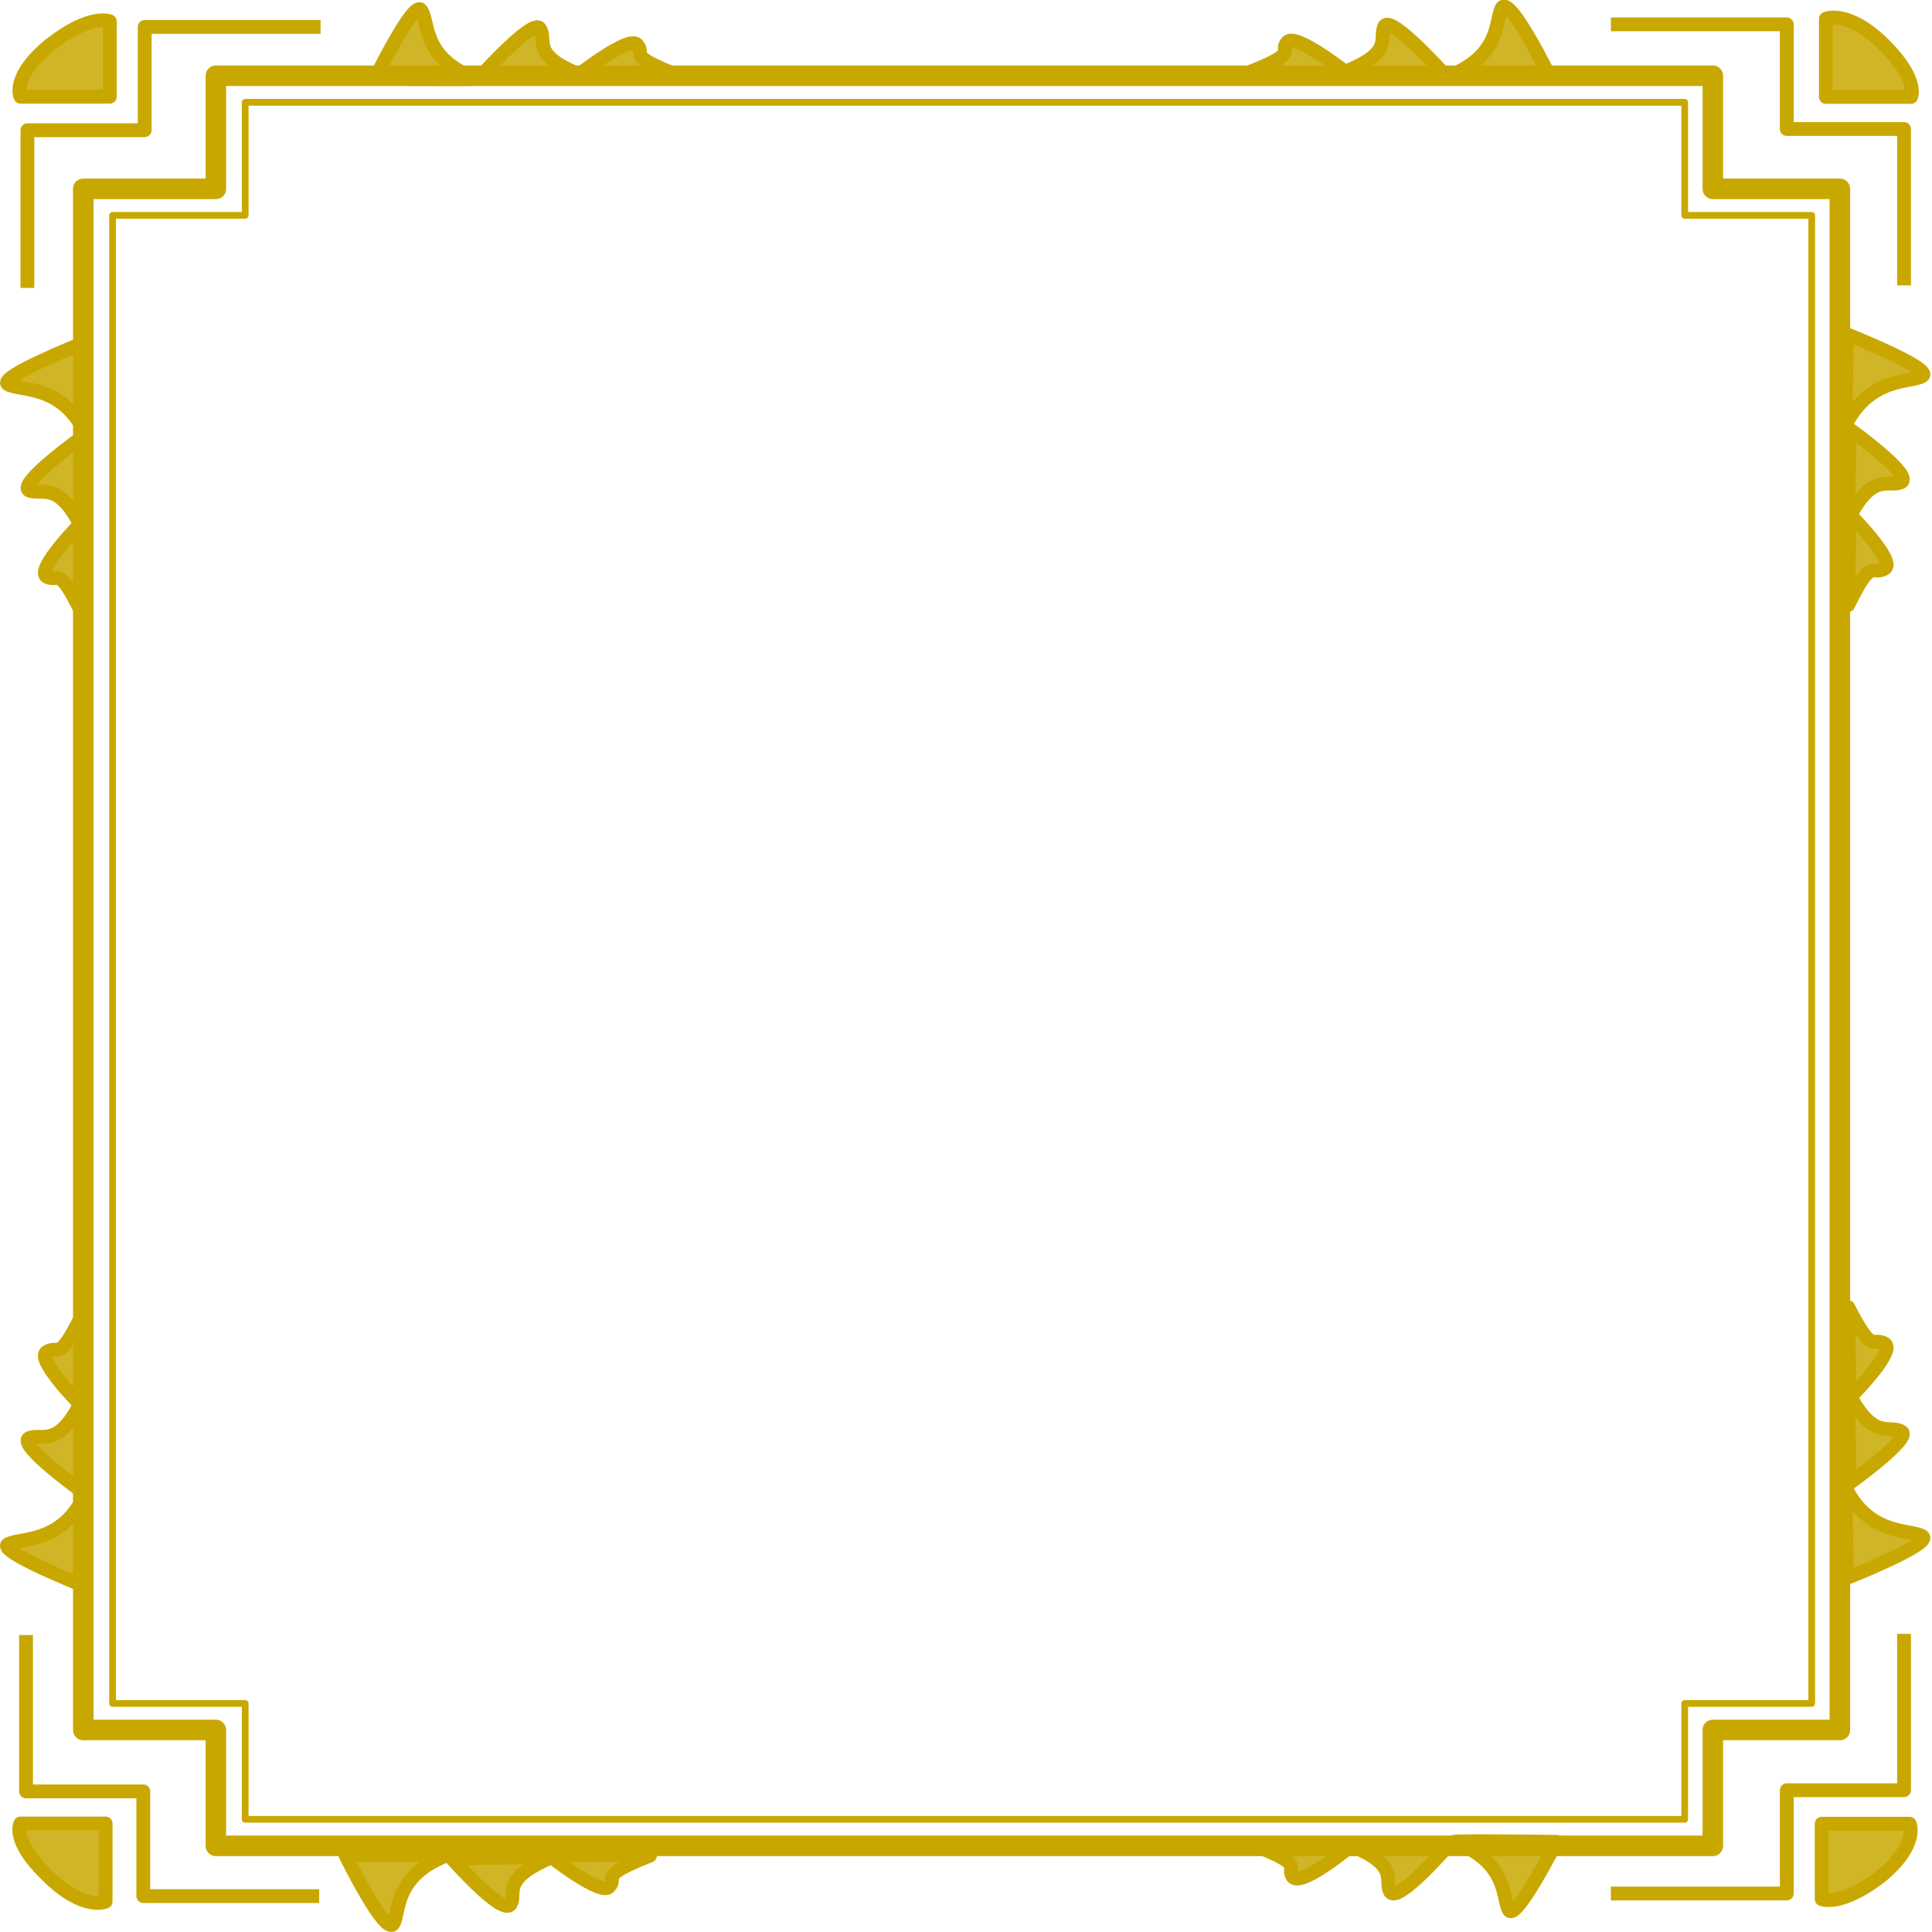 <?xml version="1.0" encoding="UTF-8" standalone="no"?>
<!-- Created with Inkscape (http://www.inkscape.org/) -->

<svg
   xmlns:dc="http://purl.org/dc/elements/1.1/"
   xmlns:cc="http://creativecommons.org/ns#"
   xmlns:rdf="http://www.w3.org/1999/02/22-rdf-syntax-ns#"
   xmlns:svg="http://www.w3.org/2000/svg"
   xmlns="http://www.w3.org/2000/svg"
   version="1.1"
   width="173"
   height="173"
   id="svg14701">
  <defs
     id="defs14703">
    <clipPath
       id="clipPath4185">
      <path
         d="m 52.6,626 7.4,0 0,5.9 -7.4,0 0,-5.9 z"
         id="path4187" />
    </clipPath>
    <clipPath
       id="clipPath4167">
      <path
         d="m 67,628.2 7.4,0 0,3.2 -7.4,0 0,-3.2 z"
         id="path4169" />
    </clipPath>
    <clipPath
       id="clipPath4149">
      <path
         d="m 60.2,627.1 7.4,0 0,4.4 -7.4,0 0,-4.4 z"
         id="path4151" />
    </clipPath>
    <clipPath
       id="clipPath3541">
      <path
         d="m 27.6,650.7 6.5,0 0,6.8 -6.5,0 0,-6.8 z"
         id="path3543" />
    </clipPath>
    <clipPath
       id="clipPath3523">
      <path
         d="m 30.3,663.6 3.5,0 0,6.8 -3.5,0 0,-6.8 z"
         id="path3525" />
    </clipPath>
    <clipPath
       id="clipPath3505">
      <path
         d="m 29.1,657.5 4.8,0 0,6.8 -4.8,0 0,-6.8 z"
         id="path3507" />
    </clipPath>
    <clipPath
       id="clipPath3487">
      <path
         d="m 28.6,627.4 6.8,0 0,6.4 -6.8,0 0,-6.4 z"
         id="path3489" />
    </clipPath>
    <clipPath
       id="clipPath3465">
      <path
         d="m 290,651 6.5,0 0,6.8 -6.5,0 0,-6.8 z"
         id="path3467" />
    </clipPath>
    <clipPath
       id="clipPath3447">
      <path
         d="m 290.2,664 3.5,0 0,6.8 -3.5,0 0,-6.8 z"
         id="path3449" />
    </clipPath>
    <clipPath
       id="clipPath3429">
      <path
         d="m 290.2,657.8 4.7,0 0,6.8 -4.7,0 0,-6.8 z"
         id="path3431" />
    </clipPath>
    <clipPath
       id="clipPath3411">
      <path
         d="m 261.9,626.5 7.4,0 0,5.9 -7.4,0 0,-5.9 z"
         id="path3413" />
    </clipPath>
    <clipPath
       id="clipPath3393">
      <path
         d="m 247.4,628.9 7.4,0 0,3.2 -7.4,0 0,-3.2 z"
         id="path3395" />
    </clipPath>
    <clipPath
       id="clipPath3375">
      <path
         d="m 254.2,627.8 7.4,0 0,4.4 -7.4,0 0,-4.4 z"
         id="path3377" />
    </clipPath>
    <clipPath
       id="clipPath3357">
      <path
         d="m 288.3,627.4 7.1,0 0,6.2 -7.1,0 0,-6.2 z"
         id="path3359" />
    </clipPath>
    <clipPath
       id="clipPath3335">
      <path
         d="m 261.4,758.6 7.4,0 0,5.9 -7.4,0 0,-5.9 z"
         id="path3337" />
    </clipPath>
    <clipPath
       id="clipPath3317">
      <path
         d="m 246.9,758.8 7.4,0 0,3.2 -7.4,0 0,-3.2 z"
         id="path3319" />
    </clipPath>
    <clipPath
       id="clipPath3299">
      <path
         d="m 253.8,758.8 7.4,0 0,4.4 -7.4,0 0,-4.4 z"
         id="path3301" />
    </clipPath>
    <clipPath
       id="clipPath3281">
      <path
         d="m 290,733.6 6.5,0 0,6.7 -6.5,0 0,-6.7 z"
         id="path3283" />
    </clipPath>
    <clipPath
       id="clipPath3263">
      <path
         d="m 290.2,720.6 3.5,0 0,6.7 -3.5,0 0,-6.7 z"
         id="path3265" />
    </clipPath>
    <clipPath
       id="clipPath3245">
      <path
         d="m 290.2,726.7 4.7,0 0,6.7 -4.7,0 0,-6.7 z"
         id="path3247" />
    </clipPath>
    <clipPath
       id="clipPath3227">
      <path
         d="m 288.6,757.1 6.8,0 0,6.4 -6.8,0 0,-6.4 z"
         id="path3229" />
    </clipPath>
    <clipPath
       id="clipPath3205">
      <path
         d="m 27.6,733.2 6.5,0 0,6.7 -6.5,0 0,-6.7 z"
         id="path3207" />
    </clipPath>
    <clipPath
       id="clipPath3187">
      <path
         d="m 30.3,720.3 3.5,0 0,6.7 -3.5,0 0,-6.7 z"
         id="path3189" />
    </clipPath>
    <clipPath
       id="clipPath3169">
      <path
         d="m 29.1,726.4 4.8,0 0,6.7 -4.8,0 0,-6.7 z"
         id="path3171" />
    </clipPath>
    <clipPath
       id="clipPath3151">
      <path
         d="m 54.7,758.6 7.5,0 0,5.9 -7.5,0 0,-5.9 z"
         id="path3153" />
    </clipPath>
    <clipPath
       id="clipPath3133">
      <path
         d="m 69.2,758.8 7.5,0 0,3.2 -7.5,0 0,-3.2 z"
         id="path3135" />
    </clipPath>
    <clipPath
       id="clipPath3115">
      <path
         d="m 62.3,758.8 7.5,0 0,4.4 -7.5,0 0,-4.4 z"
         id="path3117" />
    </clipPath>
    <clipPath
       id="clipPath3097">
      <path
         d="m 28.6,757.4 7.1,0 0,6.1 -7.1,0 0,-6.1 z"
         id="path3099" />
    </clipPath>
    <clipPath
       id="clipPath3071">
      <path
         d="m 33.8,632.1 256.1,0 0,126.9 -256.1,0 0,-126.9 z"
         id="path3073" />
    </clipPath>
  </defs>
  <g
     transform="translate(-207.345,-445.765)"
     id="layer1">
    <path
       d="m 226.676,462.675 -10.875,0 -1,0 0,0.875 0,136.25 0,0.875 1,0 10.875,0 0,9.5 0,0.875 1,0 132.044,0 1,0 0,-0.875 0,-9.5 10.375,0 1,0 0,-0.875 0,-136.25 0,-0.875 -1,0 -10.375,0 0,-9.25 0,-0.875 -1,0 -132.044,0 -1,0 0,0.875 z"
       id="path3083"
       style="fill:none;stroke:#c8a800;stroke-width:1.84;stroke-linecap:butt;stroke-linejoin:round;stroke-miterlimit:10;stroke-opacity:1;stroke-dasharray:none" />
    <path
       d="m 236.051,448.175 -15.75,0 0,9.25 -10.5,0 0,14.125"
       id="path3087"
       style="fill:none;stroke:#c8a800;stroke-width:1.238;stroke-linecap:butt;stroke-linejoin:round;stroke-miterlimit:10;stroke-opacity:1;stroke-dasharray:none" />
    <path
       d="m 227.676,465.05 -10.25,0 0,133.25 10.25,0 1.625,0 0,1.5 0,8.875 128.899,0 0,-8.875 0,-1.5 1.625,0 9.75,0 0,-133.25 -9.75,0 -1.625,0 0,-1.5 0,-8.625 -128.899,0 0,8.625 0,1.5 z"
       id="path3091"
       style="fill:none;stroke:#c8a800;stroke-width:0.601;stroke-linecap:butt;stroke-linejoin:round;stroke-miterlimit:10;stroke-opacity:1;stroke-dasharray:none" />
    <g
       transform="matrix(1.25,0,0,-1.25,172.551,1401.175)"
       id="g3101">
      <g
         clip-path="url(#clipPath3097)"
         id="g3103"
         style="opacity:0.85">
        <path
           d="m 35.7,762.8 0,-5.4 -6.4,0 c 0,0 -0.7,1.4 2.1,3.7 2.9,2.3 4.3,1.7 4.3,1.7 z"
           id="path3105"
           style="fill:#c8a800;fill-opacity:1;fill-rule:evenodd;stroke:none" />
      </g>
    </g>
    <path
       d="m 217.176,447.675 0,6.75 -8,0 c 0,0 -0.875,-1.75 2.625,-4.625 3.625,-2.875 5.375,-2.125 5.375,-2.125 z"
       id="path3109"
       style="fill:none;stroke:#c8a800;stroke-width:1.238;stroke-linecap:butt;stroke-linejoin:round;stroke-miterlimit:10;stroke-opacity:1;stroke-dasharray:none" />
    <g
       transform="matrix(1.25,0,0,-1.25,172.551,1401.175)"
       id="g3119">
      <g
         clip-path="url(#clipPath3115)"
         id="g3121"
         style="opacity:0.85">
        <path
           d="m 62.3,758.9 c 0,0 3.7,4.1 4.2,3.4 0.6,-0.9 -0.8,-1.9 3.1,-3.4 0.1,-0.1 -7.3,0 -7.3,0 z"
           id="path3123"
           style="fill:#c8a800;fill-opacity:1;fill-rule:evenodd;stroke:none" />
      </g>
    </g>
    <path
       d="m 250.426,452.55 c 0,0 4.625,-5.125 5.25,-4.25 0.75,1.125 -1,2.375 3.875,4.25 0.125,0.125 -9.125,0 -9.125,0 z"
       id="path3127"
       style="fill:none;stroke:#c8a800;stroke-width:1.238;stroke-linecap:butt;stroke-linejoin:round;stroke-miterlimit:10;stroke-opacity:1;stroke-dasharray:none" />
    <g
       transform="matrix(1.25,0,0,-1.25,172.551,1401.175)"
       id="g3137">
      <g
         clip-path="url(#clipPath3133)"
         id="g3139"
         style="opacity:0.85">
        <path
           d="m 69.2,758.9 c 0,0 3.8,3 4.3,2.2 0.6,-0.7 -0.9,-0.7 3,-2.2 0.1,-0.1 -7.3,0 -7.3,0 z"
           id="path3141"
           style="fill:#c8a800;fill-opacity:1;fill-rule:evenodd;stroke:none" />
      </g>
    </g>
    <path
       d="m 259.051,452.55 c 0,0 4.75,-3.75 5.375,-2.75 0.75,0.875 -1.125,0.875 3.75,2.75 0.125,0.125 -9.125,0 -9.125,0 z"
       id="path3145"
       style="fill:none;stroke:#c8a800;stroke-width:1.238;stroke-linecap:butt;stroke-linejoin:round;stroke-miterlimit:10;stroke-opacity:1;stroke-dasharray:none" />
    <g
       transform="matrix(1.25,0,0,-1.25,172.551,1401.175)"
       id="g3155">
      <g
         clip-path="url(#clipPath3151)"
         id="g3157"
         style="opacity:0.85">
        <path
           d="m 54.7,758.7 c 0,0 2.8,5.7 3.3,4.9 0.6,-0.8 0,-3.4 3.9,-4.9 0.2,-0.1 -7.2,0 -7.2,0 z"
           id="path3159"
           style="fill:#c8a800;fill-opacity:1;fill-rule:evenodd;stroke:none" />
      </g>
    </g>
    <path
       d="m 240.926,452.8 c 0,0 3.5,-7.125 4.125,-6.125 0.75,1 0,4.25 4.875,6.125 0.25,0.125 -9,0 -9,0 z"
       id="path3163"
       style="fill:none;stroke:#c8a800;stroke-width:1.238;stroke-linecap:butt;stroke-linejoin:round;stroke-miterlimit:10;stroke-opacity:1;stroke-dasharray:none" />
    <g
       transform="matrix(1.25,0,0,-1.25,172.551,1401.175)"
       id="g3173">
      <g
         clip-path="url(#clipPath3169)"
         id="g3175"
         style="opacity:0.85">
        <path
           d="m 33.7,733 c 0,0 -4.6,-3.3 -3.8,-3.8 0.9,-0.4 2.1,0.8 3.8,-2.7 0.1,-0.1 0,6.5 0,6.5 z"
           id="path3177"
           style="fill:#c8a800;fill-opacity:1;fill-rule:evenodd;stroke:none" />
      </g>
    </g>
    <path
       d="m 214.676,484.925 c 0,0 -5.75,4.125 -4.75,4.75 1.125,0.5 2.625,-1 4.75,3.375 0.125,0.125 0,-8.125 0,-8.125 z"
       id="path3181"
       style="fill:none;stroke:#c8a800;stroke-width:1.238;stroke-linecap:butt;stroke-linejoin:round;stroke-miterlimit:10;stroke-opacity:1;stroke-dasharray:none" />
    <g
       transform="matrix(1.25,0,0,-1.25,172.551,1401.175)"
       id="g3191">
      <g
         clip-path="url(#clipPath3187)"
         id="g3193"
         style="opacity:0.85">
        <path
           d="m 33.7,726.9 c 0,0 -3.4,-3.4 -2.5,-3.9 0.9,-0.4 0.8,0.9 2.5,-2.6 0.1,-0.1 0,6.5 0,6.5 z"
           id="path3195"
           style="fill:#c8a800;fill-opacity:1;fill-rule:evenodd;stroke:none" />
      </g>
    </g>
    <path
       d="m 214.676,492.55 c 0,0 -4.25,4.25 -3.125,4.875 1.125,0.5 1,-1.125 3.125,3.25 0.125,0.125 0,-8.125 0,-8.125 z"
       id="path3199"
       style="fill:none;stroke:#c8a800;stroke-width:1.238;stroke-linecap:butt;stroke-linejoin:round;stroke-miterlimit:10;stroke-opacity:1;stroke-dasharray:none" />
    <g
       transform="matrix(1.25,0,0,-1.25,172.551,1401.175)"
       id="g3209">
      <g
         clip-path="url(#clipPath3205)"
         id="g3211"
         style="opacity:0.85">
        <path
           d="m 33.9,739.8 c 0,0 -6.3,-2.5 -5.5,-3 0.9,-0.5 3.8,0 5.5,-3.4 0.1,-0.2 0,6.4 0,6.4 z"
           id="path3213"
           style="fill:#c8a800;fill-opacity:1;fill-rule:evenodd;stroke:none" />
      </g>
    </g>
    <path
       d="m 214.926,476.425 c 0,0 -7.875,3.125 -6.875,3.75 1.125,0.625 4.75,0 6.875,4.25 0.125,0.25 0,-8 0,-8 z"
       id="path3217"
       style="fill:none;stroke:#c8a800;stroke-width:1.238;stroke-linecap:butt;stroke-linejoin:round;stroke-miterlimit:10;stroke-opacity:1;stroke-dasharray:none" />
    <g
       transform="translate(-162.459,-0.232)"
       id="g15258">
      <path
         d="m 540.301,471.55 0,-14 -10.5,0 0,-9.375 -15.75,0"
         id="path3221"
         style="fill:none;stroke:#c8a800;stroke-width:1.238;stroke-linecap:butt;stroke-linejoin:round;stroke-miterlimit:10;stroke-opacity:1;stroke-dasharray:none" />
      <g
         transform="matrix(1.25,0,0,-1.25,172.551,1401.175)"
         clip-path="url(#clipPath3227)"
         id="g3233"
         style="opacity:0.85">
        <path
           d="m 294.7,757.2 -6.1,0 0,5.6 c 0,0 1.6,0.7 4.2,-1.9 2.5,-2.5 1.9,-3.7 1.9,-3.7 z"
           id="path3235"
           style="fill:#c8a800;fill-opacity:1;fill-rule:evenodd;stroke:none" />
      </g>
      <path
         d="m 540.926,454.675 -7.625,0 0,-7 c 0,0 2,-0.875 5.25,2.375 3.125,3.125 2.375,4.625 2.375,4.625 z"
         id="path3239"
         style="fill:none;stroke:#c8a800;stroke-width:1.238;stroke-linecap:butt;stroke-linejoin:round;stroke-miterlimit:10;stroke-opacity:1;stroke-dasharray:none" />
      <g
         transform="matrix(1.25,0,0,-1.25,172.551,1401.175)"
         clip-path="url(#clipPath3245)"
         id="g3251"
         style="opacity:0.85">
        <path
           d="m 290.3,733.4 c 0,0 4.6,-3.3 3.7,-3.8 -0.9,-0.4 -2.1,0.8 -3.8,-2.7 0,-0.1 0.1,6.5 0.1,6.5 z"
           id="path3253"
           style="fill:#c8a800;fill-opacity:1;fill-rule:evenodd;stroke:none" />
      </g>
      <path
         d="m 535.426,484.425 c 0,0 5.75,4.125 4.625,4.75 -1.125,0.5 -2.625,-1 -4.75,3.375 0,0.125 0.125,-8.125 0.125,-8.125 z"
         id="path3257"
         style="fill:none;stroke:#c8a800;stroke-width:1.238;stroke-linecap:butt;stroke-linejoin:round;stroke-miterlimit:10;stroke-opacity:1;stroke-dasharray:none" />
      <g
         transform="matrix(1.25,0,0,-1.25,172.551,1401.175)"
         clip-path="url(#clipPath3263)"
         id="g3269"
         style="opacity:0.85">
        <path
           d="m 290.3,727.3 c 0,0 3.4,-3.4 2.5,-3.9 -0.9,-0.5 -0.9,0.9 -2.6,-2.6 0,-0.1 0.1,6.5 0.1,6.5 z"
           id="path3271"
           style="fill:#c8a800;fill-opacity:1;fill-rule:evenodd;stroke:none" />
      </g>
      <path
         d="m 535.426,492.05 c 0,0 4.25,4.25 3.125,4.875 -1.125,0.625 -1.125,-1.125 -3.25,3.25 0,0.125 0.125,-8.125 0.125,-8.125 z"
         id="path3275"
         style="fill:none;stroke:#c8a800;stroke-width:1.238;stroke-linecap:butt;stroke-linejoin:round;stroke-miterlimit:10;stroke-opacity:1;stroke-dasharray:none" />
      <g
         transform="matrix(1.25,0,0,-1.25,172.551,1401.175)"
         clip-path="url(#clipPath3281)"
         id="g3287"
         style="opacity:0.85">
        <path
           d="m 290.1,740.2 c 0,0 6.3,-2.5 5.4,-3 -0.8,-0.5 -3.7,0 -5.5,-3.5 0,-0.1 0.1,6.5 0.1,6.5 z"
           id="path3289"
           style="fill:#c8a800;fill-opacity:1;fill-rule:evenodd;stroke:none" />
      </g>
      <path
         d="m 535.176,475.925 c 0,0 7.875,3.125 6.75,3.75 -1,0.625 -4.625,0 -6.875,4.375 0,0.125 0.125,-8.125 0.125,-8.125 z"
         id="path3293"
         style="fill:none;stroke:#c8a800;stroke-width:1.238;stroke-linecap:butt;stroke-linejoin:round;stroke-miterlimit:10;stroke-opacity:1;stroke-dasharray:none" />
      <g
         transform="matrix(1.25,0,0,-1.25,172.551,1401.175)"
         clip-path="url(#clipPath3299)"
         id="g3305"
         style="opacity:0.85">
        <path
           d="m 261.2,758.9 c 0,0 -3.7,4.1 -4.2,3.4 -0.5,-0.9 0.8,-1.9 -3.1,-3.4 -0.1,-0.1 7.3,0 7.3,0 z"
           id="path3307"
           style="fill:#c8a800;fill-opacity:1;fill-rule:evenodd;stroke:none" />
      </g>
      <path
         d="m 499.051,452.55 c 0,0 -4.625,-5.125 -5.25,-4.25 -0.625,1.125 1,2.375 -3.875,4.25 -0.125,0.125 9.125,0 9.125,0 z"
         id="path3311"
         style="fill:none;stroke:#c8a800;stroke-width:1.238;stroke-linecap:butt;stroke-linejoin:round;stroke-miterlimit:10;stroke-opacity:1;stroke-dasharray:none" />
      <g
         transform="matrix(1.25,0,0,-1.25,172.551,1401.175)"
         clip-path="url(#clipPath3317)"
         id="g3323"
         style="opacity:0.85">
        <path
           d="m 254.3,758.9 c 0,0 -3.8,3 -4.3,2.2 -0.6,-0.7 1,-0.7 -2.9,-2.2 -0.2,-0.1 7.2,0 7.2,0 z"
           id="path3325"
           style="fill:#c8a800;fill-opacity:1;fill-rule:evenodd;stroke:none" />
      </g>
      <path
         d="m 490.426,452.55 c 0,0 -4.75,-3.75 -5.375,-2.75 -0.75,0.875 1.25,0.875 -3.625,2.75 -0.25,0.125 9,0 9,0 z"
         id="path3329"
         style="fill:none;stroke:#c8a800;stroke-width:1.238;stroke-linecap:butt;stroke-linejoin:round;stroke-miterlimit:10;stroke-opacity:1;stroke-dasharray:none" />
      <g
         transform="matrix(1.25,0,0,-1.25,172.551,1401.175)"
         clip-path="url(#clipPath3335)"
         id="g3341"
         style="opacity:0.85">
        <path
           d="m 268.8,758.7 c 0,0 -2.8,5.7 -3.4,4.9 -0.5,-0.8 0,-3.4 -3.8,-4.9 -0.2,-0.1 7.2,0 7.2,0 z"
           id="path3343"
           style="fill:#c8a800;fill-opacity:1;fill-rule:evenodd;stroke:none" />
      </g>
      <path
         d="m 508.551,452.8 c 0,0 -3.5,-7.125 -4.25,-6.125 -0.625,1 0,4.25 -4.75,6.125 -0.25,0.125 9,0 9,0 z"
         id="path3347"
         style="fill:none;stroke:#c8a800;stroke-width:1.238;stroke-linecap:butt;stroke-linejoin:round;stroke-miterlimit:10;stroke-opacity:1;stroke-dasharray:none" />
      <path
         d="m 514.051,615.55 15.75,0 0,-9.25 10.5,0 0,-14"
         id="path3351"
         style="fill:none;stroke:#c8a800;stroke-width:1.238;stroke-linecap:butt;stroke-linejoin:round;stroke-miterlimit:10;stroke-opacity:1;stroke-dasharray:none" />
      <g
         transform="matrix(1.25,0,0,-1.25,172.551,1401.175)"
         clip-path="url(#clipPath3357)"
         id="g3363"
         style="opacity:0.85">
        <path
           d="m 288.3,628.1 0,5.4 6.3,0 c 0,0 0.7,-1.5 -2.1,-3.8 -2.9,-2.2 -4.2,-1.6 -4.2,-1.6 z"
           id="path3365"
           style="fill:#c8a800;fill-opacity:1;fill-rule:evenodd;stroke:none" />
      </g>
      <path
         d="m 532.926,616.05 0,-6.75 7.875,0 c 0,0 0.875,1.875 -2.625,4.75 -3.625,2.75 -5.25,2 -5.25,2 z"
         id="path3369"
         style="fill:none;stroke:#c8a800;stroke-width:1.238;stroke-linecap:butt;stroke-linejoin:round;stroke-miterlimit:10;stroke-opacity:1;stroke-dasharray:none" />
      <g
         transform="matrix(1.25,0,0,-1.25,172.551,1401.175)"
         clip-path="url(#clipPath3375)"
         id="g3381"
         style="opacity:0.85">
        <path
           d="m 261.6,632 c 0,0 -3.6,-4.2 -4.2,-3.4 -0.5,0.8 0.8,1.9 -3,3.4 -0.2,0 7.2,0 7.2,0 z"
           id="path3383"
           style="fill:#c8a800;fill-opacity:1;fill-rule:evenodd;stroke:none" />
      </g>
      <path
         d="m 499.551,611.175 c 0,0 -4.5,5.25 -5.25,4.25 -0.625,-1 1,-2.375 -3.75,-4.25 -0.25,0 9,0 9,0 z"
         id="path3387"
         style="fill:none;stroke:#c8a800;stroke-width:1.238;stroke-linecap:butt;stroke-linejoin:round;stroke-miterlimit:10;stroke-opacity:1;stroke-dasharray:none" />
      <g
         transform="matrix(1.25,0,0,-1.25,172.551,1401.175)"
         clip-path="url(#clipPath3393)"
         id="g3399"
         style="opacity:0.85">
        <path
           d="m 254.7,632 c 0,0 -3.7,-3.1 -4.3,-2.3 -0.5,0.8 1,0.8 -2.9,2.3 -0.1,0 7.2,0 7.2,0 z"
           id="path3401"
           style="fill:#c8a800;fill-opacity:1;fill-rule:evenodd;stroke:none" />
      </g>
      <path
         d="m 490.926,611.175 c 0,0 -4.625,3.875 -5.375,2.875 -0.625,-1 1.25,-1 -3.625,-2.875 -0.125,0 9,0 9,0 z"
         id="path3405"
         style="fill:none;stroke:#c8a800;stroke-width:1.238;stroke-linecap:butt;stroke-linejoin:round;stroke-miterlimit:10;stroke-opacity:1;stroke-dasharray:none" />
      <g
         transform="matrix(1.25,0,0,-1.25,172.551,1401.175)"
         clip-path="url(#clipPath3411)"
         id="g3417"
         style="opacity:0.85">
        <path
           d="m 269.3,632.2 c 0,0 -2.9,-5.7 -3.4,-4.9 -0.5,0.8 0,3.4 -3.9,4.9 -0.1,0.1 7.3,0 7.3,0 z"
           id="path3419"
           style="fill:#c8a800;fill-opacity:1;fill-rule:evenodd;stroke:none" />
      </g>
      <path
         d="m 509.176,610.925 c 0,0 -3.625,7.125 -4.25,6.125 -0.625,-1 0,-4.25 -4.875,-6.125 -0.125,-0.125 9.125,0 9.125,0 z"
         id="path3423"
         style="fill:none;stroke:#c8a800;stroke-width:1.238;stroke-linecap:butt;stroke-linejoin:round;stroke-miterlimit:10;stroke-opacity:1;stroke-dasharray:none" />
      <g
         transform="matrix(1.25,0,0,-1.25,172.551,1401.175)"
         clip-path="url(#clipPath3429)"
         id="g3435"
         style="opacity:0.85">
        <path
           d="m 290.3,657.9 c 0,0 4.6,3.3 3.7,3.7 -0.9,0.5 -2,-0.7 -3.8,2.8 0,0.1 0.1,-6.5 0.1,-6.5 z"
           id="path3437"
           style="fill:#c8a800;fill-opacity:1;fill-rule:evenodd;stroke:none" />
      </g>
      <path
         d="m 535.426,578.8 c 0,0 5.75,-4.125 4.625,-4.625 -1.125,-0.625 -2.5,0.875 -4.75,-3.5 0,-0.125 0.125,8.125 0.125,8.125 z"
         id="path3441"
         style="fill:none;stroke:#c8a800;stroke-width:1.238;stroke-linecap:butt;stroke-linejoin:round;stroke-miterlimit:10;stroke-opacity:1;stroke-dasharray:none" />
      <g
         transform="matrix(1.25,0,0,-1.25,172.551,1401.175)"
         clip-path="url(#clipPath3447)"
         id="g3453"
         style="opacity:0.85">
        <path
           d="m 290.3,664 c 0,0 3.4,3.4 2.5,3.9 -0.9,0.5 -0.8,-0.9 -2.6,2.6 0,0.1 0.1,-6.5 0.1,-6.5 z"
           id="path3455"
           style="fill:#c8a800;fill-opacity:1;fill-rule:evenodd;stroke:none" />
      </g>
      <path
         d="m 535.426,571.175 c 0,0 4.25,-4.25 3.125,-4.875 -1.125,-0.625 -1,1.125 -3.25,-3.25 0,-0.125 0.125,8.125 0.125,8.125 z"
         id="path3459"
         style="fill:none;stroke:#c8a800;stroke-width:1.238;stroke-linecap:butt;stroke-linejoin:round;stroke-miterlimit:10;stroke-opacity:1;stroke-dasharray:none" />
      <g
         transform="matrix(1.25,0,0,-1.25,172.551,1401.175)"
         clip-path="url(#clipPath3465)"
         id="g3471"
         style="opacity:0.85">
        <path
           d="m 290.1,651.1 c 0,0 6.3,2.5 5.4,3 -0.8,0.5 -3.8,0 -5.5,3.5 0,0.1 0.1,-6.5 0.1,-6.5 z"
           id="path3473"
           style="fill:#c8a800;fill-opacity:1;fill-rule:evenodd;stroke:none" />
      </g>
      <path
         d="m 535.176,587.3 c 0,0 7.875,-3.125 6.75,-3.75 -1,-0.625 -4.75,0 -6.875,-4.375 0,-0.125 0.125,8.125 0.125,8.125 z"
         id="path3477"
         style="fill:none;stroke:#c8a800;stroke-width:1.238;stroke-linecap:butt;stroke-linejoin:round;stroke-miterlimit:10;stroke-opacity:1;stroke-dasharray:none" />
    </g>
    <path
       d="m 209.676,592.175 0,14 10.5,0 0,9.375 15.75,0"
       id="path3481"
       style="fill:none;stroke:#c8a800;stroke-width:1.238;stroke-linecap:butt;stroke-linejoin:round;stroke-miterlimit:10;stroke-opacity:1;stroke-dasharray:none" />
    <g
       transform="matrix(1.25,0,0,-1.25,172.551,1401.175)"
       id="g3491">
      <g
         clip-path="url(#clipPath3487)"
         id="g3493"
         style="opacity:0.85">
        <path
           d="m 29.3,633.7 6.1,0 0,-5.6 c 0,0 -1.6,-0.7 -4.2,1.9 -2.6,2.5 -1.9,3.7 -1.9,3.7 z"
           id="path3495"
           style="fill:#c8a800;fill-opacity:1;fill-rule:evenodd;stroke:none" />
      </g>
    </g>
    <path
       d="m 209.176,609.05 7.625,0 0,7 c 0,0 -2,0.875 -5.25,-2.375 -3.25,-3.125 -2.375,-4.625 -2.375,-4.625 z"
       id="path3499"
       style="fill:none;stroke:#c8a800;stroke-width:1.238;stroke-linecap:butt;stroke-linejoin:round;stroke-miterlimit:10;stroke-opacity:1;stroke-dasharray:none" />
    <g
       transform="matrix(1.25,0,0,-1.25,172.551,1401.175)"
       id="g3509">
      <g
         clip-path="url(#clipPath3505)"
         id="g3511"
         style="opacity:0.85">
        <path
           d="m 33.7,657.5 c 0,0 -4.6,3.3 -3.8,3.8 0.9,0.4 2.1,-0.8 3.8,2.7 0.1,0.1 0,-6.5 0,-6.5 z"
           id="path3513"
           style="fill:#c8a800;fill-opacity:1;fill-rule:evenodd;stroke:none" />
      </g>
    </g>
    <path
       d="m 214.676,579.3 c 0,0 -5.75,-4.125 -4.75,-4.75 1.125,-0.5 2.625,1 4.75,-3.375 0.125,-0.125 0,8.125 0,8.125 z"
       id="path3517"
       style="fill:none;stroke:#c8a800;stroke-width:1.238;stroke-linecap:butt;stroke-linejoin:round;stroke-miterlimit:10;stroke-opacity:1;stroke-dasharray:none" />
    <g
       transform="matrix(1.25,0,0,-1.25,172.551,1401.175)"
       id="g3527">
      <g
         clip-path="url(#clipPath3523)"
         id="g3529"
         style="opacity:0.85">
        <path
           d="m 33.7,663.6 c 0,0 -3.4,3.4 -2.5,3.9 0.9,0.5 0.8,-0.8 2.5,2.6 0.1,0.2 0,-6.5 0,-6.5 z"
           id="path3531"
           style="fill:#c8a800;fill-opacity:1;fill-rule:evenodd;stroke:none" />
      </g>
    </g>
    <path
       d="m 214.676,571.675 c 0,0 -4.25,-4.25 -3.125,-4.875 1.125,-0.625 1,1 3.125,-3.25 0.125,-0.25 0,8.125 0,8.125 z"
       id="path3535"
       style="fill:none;stroke:#c8a800;stroke-width:1.238;stroke-linecap:butt;stroke-linejoin:round;stroke-miterlimit:10;stroke-opacity:1;stroke-dasharray:none" />
    <g
       transform="matrix(1.25,0,0,-1.25,172.551,1401.175)"
       id="g3545">
      <g
         clip-path="url(#clipPath3541)"
         id="g3547"
         style="opacity:0.85">
        <path
           d="m 33.9,650.7 c 0,0 -6.3,2.5 -5.5,3 0.9,0.5 3.8,0 5.5,3.5 0.1,0.1 0,-6.5 0,-6.5 z"
           id="path3549"
           style="fill:#c8a800;fill-opacity:1;fill-rule:evenodd;stroke:none" />
      </g>
    </g>
    <path
       d="m 214.926,587.8 c 0,0 -7.875,-3.125 -6.875,-3.75 1.125,-0.625 4.75,0 6.875,-4.375 0.125,-0.125 0,8.125 0,8.125 z"
       id="path3553"
       style="fill:none;stroke:#c8a800;stroke-width:1.238;stroke-linecap:butt;stroke-linejoin:round;stroke-miterlimit:10;stroke-opacity:1;stroke-dasharray:none" />
    <g
       transform="matrix(1.25,0,0,-1.25,172.551,1401.175)"
       id="g4153">
      <g
         clip-path="url(#clipPath4149)"
         id="g4155"
         style="opacity:0.85">
        <path
           d="m 60.2,631.2 c 0,0 3.6,-4.1 4.2,-3.3 0.5,0.8 -0.8,1.8 3,3.4 0.2,0 -7.2,-0.1 -7.2,-0.1 z"
           id="path4157"
           style="fill:#c8a800;fill-opacity:1;fill-rule:evenodd;stroke:none" />
      </g>
    </g>
    <path
       d="m 247.801,612.175 c 0,0 4.5,5.125 5.25,4.125 0.625,-1 -1,-2.25 3.75,-4.25 0.25,0 -9,0.125 -9,0.125 z"
       id="path4161"
       style="fill:none;stroke:#c8a800;stroke-width:1.238;stroke-linecap:butt;stroke-linejoin:round;stroke-miterlimit:10;stroke-opacity:1;stroke-dasharray:none" />
    <g
       transform="matrix(1.25,0,0,-1.25,172.551,1401.175)"
       id="g4171">
      <g
         clip-path="url(#clipPath4167)"
         id="g4173"
         style="opacity:0.85">
        <path
           d="m 67,631.2 c 0,0 3.8,-3 4.4,-2.2 0.5,0.7 -1,0.7 2.9,2.2 0.1,0.1 -7.3,0 -7.3,0 z"
           id="path4175"
           style="fill:#c8a800;fill-opacity:1;fill-rule:evenodd;stroke:none" />
      </g>
    </g>
    <path
       d="m 256.551,611.925 c 0,0 4.75,3.75 5.375,2.75 0.75,-0.875 -1.125,-0.875 3.625,-2.75 0.25,-0.125 -9,0 -9,0 z"
       id="path4179"
       style="fill:none;stroke:#c8a800;stroke-width:1.238;stroke-linecap:butt;stroke-linejoin:round;stroke-miterlimit:10;stroke-opacity:1;stroke-dasharray:none" />
    <g
       transform="matrix(1.25,0,0,-1.25,172.551,1401.175)"
       id="g4189">
      <g
         clip-path="url(#clipPath4185)"
         id="g4191"
         style="opacity:0.85">
        <path
           d="m 52.6,631.7 c 0,0 2.8,-5.7 3.4,-4.9 0.5,0.8 0,3.3 3.8,4.9 0.2,0.1 -7.2,0 -7.2,0 z"
           id="path4193"
           style="fill:#c8a800;fill-opacity:1;fill-rule:evenodd;stroke:none" />
      </g>
    </g>
    <path
       d="m 238.301,611.925 c 0,0 3.5,7.125 4.25,6.125 0.625,-1 0,-4.25 4.75,-6.125 0.25,-0.125 -9,0 -9,0 z"
       id="path4197"
       style="fill:none;stroke:#c8a800;stroke-width:1.238;stroke-linecap:butt;stroke-linejoin:round;stroke-miterlimit:10;stroke-opacity:1;stroke-dasharray:none" />
  </g>
</svg>
